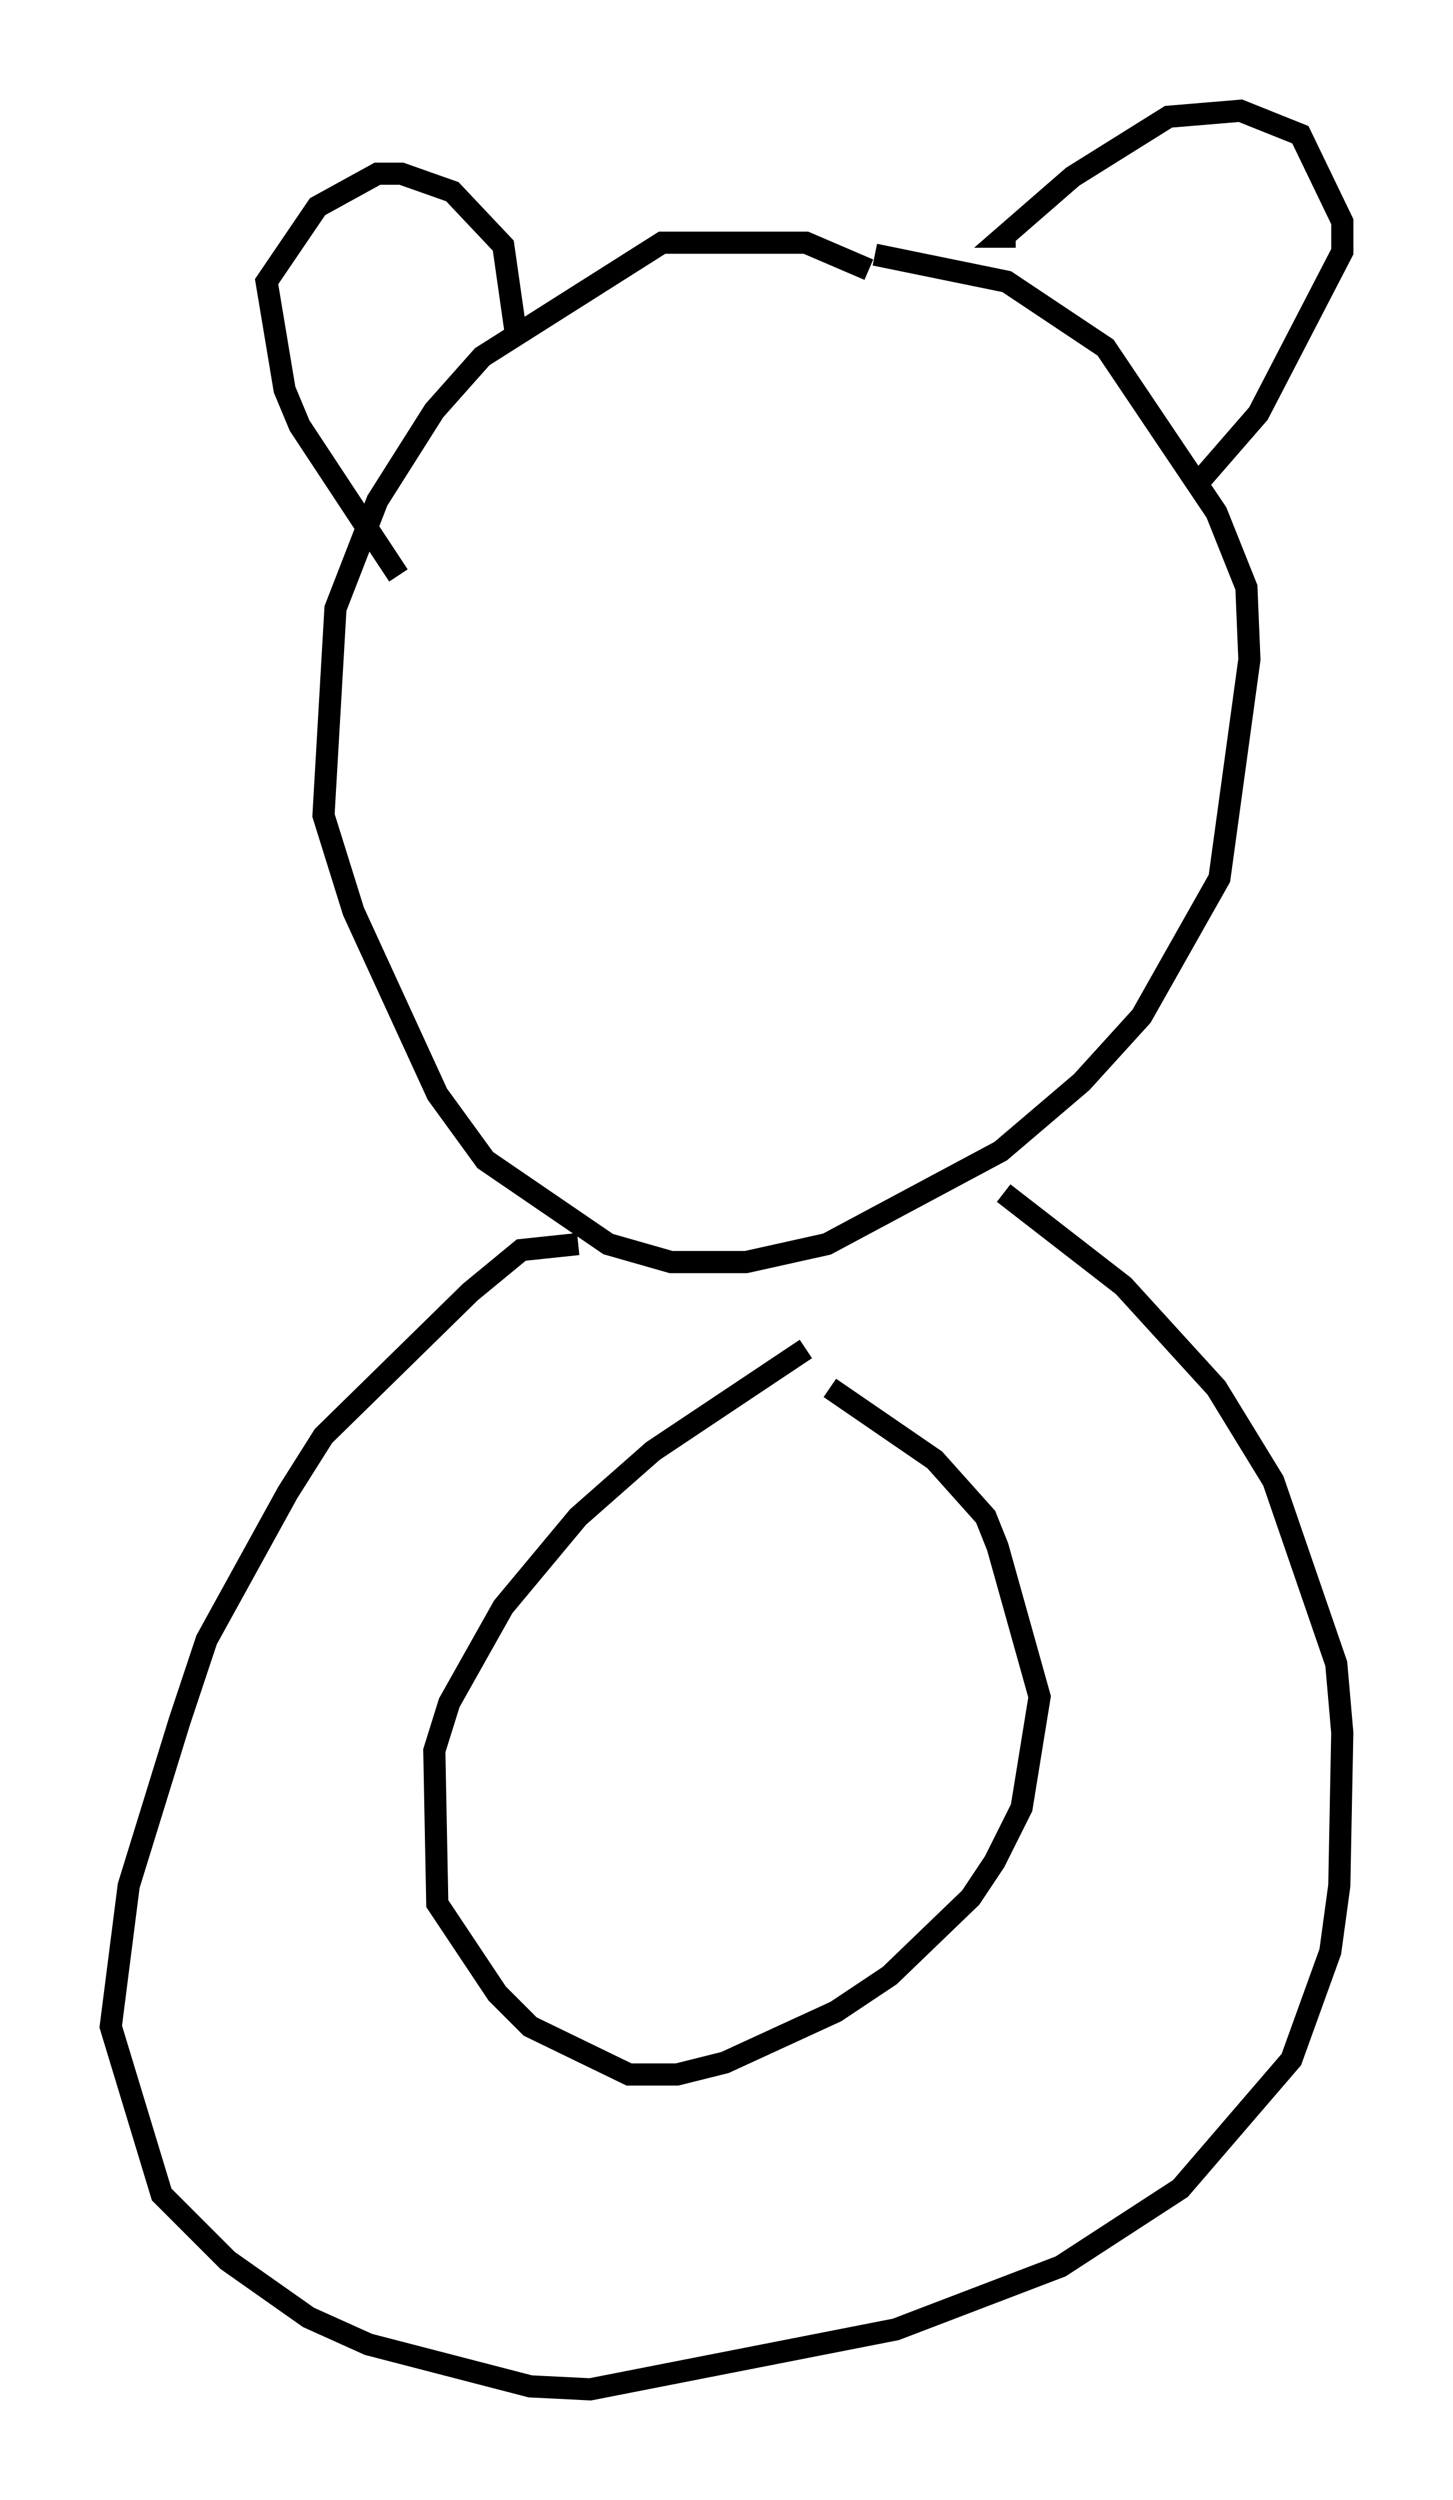 <?xml version="1.0" encoding="utf-8" ?>
<svg baseProfile="full" height="112.841" version="1.1" width="65.615" xmlns="http://www.w3.org/2000/svg" xmlns:ev="http://www.w3.org/2001/xml-events" xmlns:xlink="http://www.w3.org/1999/xlink"><defs /><rect fill="white" height="112.841" width="65.615" x="0" y="0" /><path d="M40.182, 13.931 m-0.947, -1.759 l-2.842, -1.218 -6.495, 0.0 l-8.119, 5.142 -2.165, 2.436 l-2.571, 4.059 -1.894, 4.871 l-0.541, 9.337 1.353, 4.33 l3.789, 8.254 2.165, 2.977 l5.548, 3.789 2.842, 0.812 l3.383, 0.0 3.654, -0.812 l7.848, -4.195 3.654, -3.112 l2.706, -2.977 3.518, -6.225 l1.353, -9.878 -0.135, -3.248 l-1.353, -3.383 -5.007, -7.442 l-4.465, -2.977 -5.954, -1.218 m-16.238, 3.383 l-0.541, -3.789 -2.3, -2.436 l-2.3, -0.812 -1.083, 0.0 l-2.706, 1.488 -2.3, 3.383 l0.812, 4.871 0.677, 1.624 l4.465, 6.766 m27.875, -15.291 l-0.541, 0.0 3.112, -2.706 l4.33, -2.706 3.248, -0.271 l2.706, 1.083 1.894, 3.924 l0.0, 1.353 -3.789, 7.307 l-2.706, 3.112 m-28.011, 34.37 l-2.571, 0.271 -2.3, 1.894 l-6.631, 6.495 -1.624, 2.571 l-3.654, 6.631 -1.218, 3.654 l-2.3, 7.442 -0.812, 6.36 l2.3, 7.578 2.977, 2.977 l3.654, 2.571 2.706, 1.218 l7.307, 1.894 2.706, 0.135 l13.802, -2.706 7.442, -2.842 l5.413, -3.518 5.007, -5.819 l1.759, -4.871 0.406, -2.977 l0.135, -6.901 -0.271, -3.112 l-2.842, -8.254 -2.571, -4.195 l-4.195, -4.601 -5.413, -4.195 m-8.931, 7.036 l-6.901, 4.601 -3.383, 2.977 l-3.383, 4.059 -2.436, 4.33 l-0.677, 2.165 0.135, 6.901 l2.706, 4.059 1.488, 1.488 l4.465, 2.165 2.165, 0.0 l2.165, -0.541 5.007, -2.3 l2.436, -1.624 3.654, -3.518 l1.083, -1.624 1.218, -2.436 l0.812, -5.007 -1.894, -6.766 l-0.541, -1.353 -2.3, -2.571 l-4.736, -3.248 " fill="none" stroke="black" stroke-width="1" /></svg>